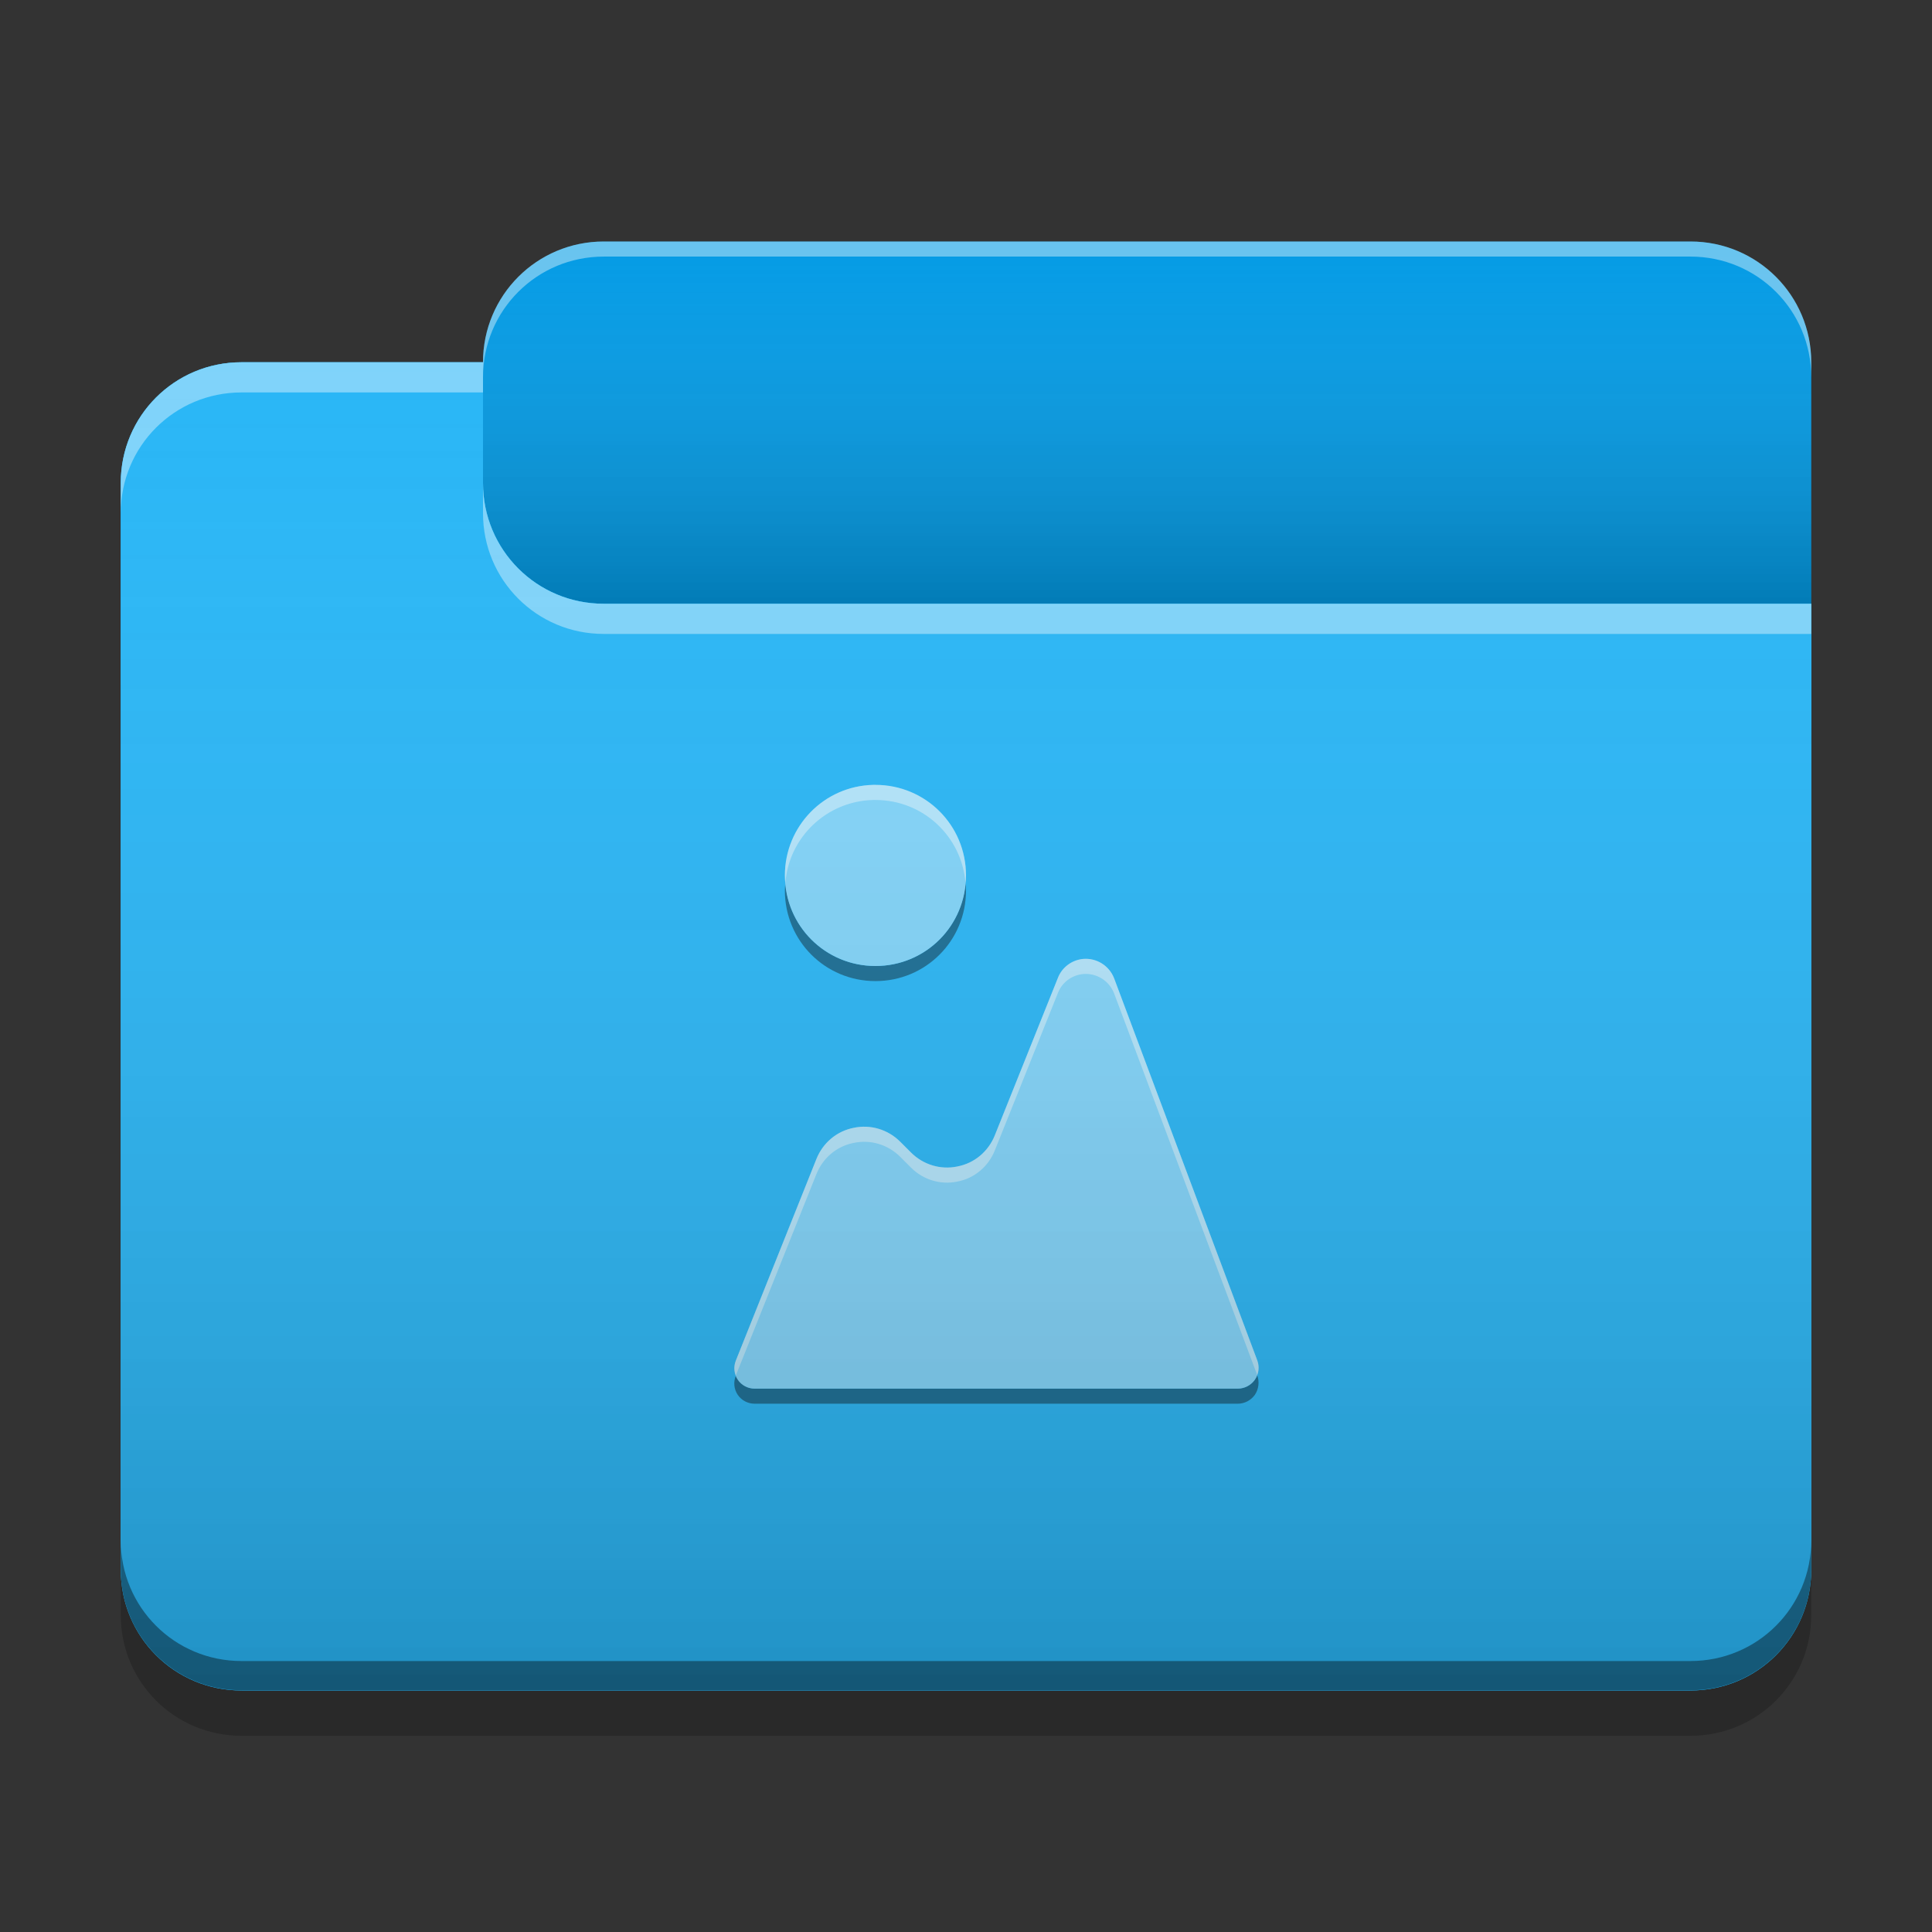 
<svg xmlns="http://www.w3.org/2000/svg" xmlns:xlink="http://www.w3.org/1999/xlink" width="32px" height="32px" viewBox="0 0 32 32" version="1.1">
<rect x="0" y="0" width="32" height="32" fill="#333333" stroke="none"/>
<defs>
<linearGradient id="linear0" gradientUnits="userSpaceOnUse" x1="10.054" y1="-209.708" x2="10.054" y2="-212.883" gradientTransform="matrix(1.89,0,0,1.89,0,406.299)">
<stop offset="0" style="stop-color:rgb(0%,0%,0%);stop-opacity:0.2;"/>
<stop offset="1" style="stop-color:rgb(100%,100%,100%);stop-opacity:0;"/>
</linearGradient>
<linearGradient id="linear1" gradientUnits="userSpaceOnUse" x1="8.996" y1="-200.183" x2="8.996" y2="-211.825" gradientTransform="matrix(1.89,0,0,1.89,0,406.299)">
<stop offset="0" style="stop-color:rgb(0%,0%,0%);stop-opacity:0.2;"/>
<stop offset="1" style="stop-color:rgb(100%,100%,100%);stop-opacity:0;"/>
</linearGradient>
</defs>
<g id="surface1">
<path style=" stroke:none;fill-rule:nonzero;fill:rgb(1.176%,60.784%,89.804%);fill-opacity:1;" d="M 10 4 L 28 4 C 29.105 4 30 4.895 30 6 L 30 12 C 30 13.105 29.105 14 28 14 L 10 14 C 8.895 14 8 13.105 8 12 L 8 6 C 8 4.895 8.895 4 10 4 Z M 10 4 "/>
<path style=" stroke:none;fill-rule:nonzero;fill:url(#linear0);" d="M 10 4 L 28 4 C 29.105 4 30 4.895 30 6 L 30 12 C 30 13.105 29.105 14 28 14 L 10 14 C 8.895 14 8 13.105 8 12 L 8 6 C 8 4.895 8.895 4 10 4 Z M 10 4 "/>
<path style=" stroke:none;fill-rule:nonzero;fill:rgb(16.078%,71.373%,96.471%);fill-opacity:1;" d="M 4 6 C 2.891 6 2 6.891 2 8 L 2 26 C 2 27.109 2.891 28 4 28 L 28 28 C 29.109 28 30 27.109 30 26 L 30 10 L 10 10 C 8.891 10 8 9.109 8 8 L 8 6 Z M 4 6 "/>
<path style=" stroke:none;fill-rule:nonzero;fill:rgb(16.078%,71.373%,96.471%);fill-opacity:1;" d="M 4 6 C 2.891 6 2 6.891 2 8 L 2 26 C 2 27.109 2.891 28 4 28 L 28 28 C 29.109 28 30 27.109 30 26 L 30 10 L 10 10 C 8.891 10 8 9.109 8 8 L 8 6 Z M 4 6 "/>
<path style=" stroke:none;fill-rule:nonzero;fill:rgb(0.392%,0.392%,0.392%);fill-opacity:0.4;" d="M 4 27.996 C 2.891 27.996 2 27.105 2 25.996 L 2 25.512 C 2 26.621 2.891 27.512 4 27.512 L 28 27.512 C 29.109 27.512 30 26.621 30 25.512 L 30 25.996 C 30 27.105 29.109 27.996 28 27.996 Z M 4 27.996 "/>
<path style=" stroke:none;fill-rule:nonzero;fill:rgb(0%,0%,0%);fill-opacity:0.2;" d="M 2 26 L 2 26.75 C 2 27.859 2.891 28.75 4 28.75 L 28 28.75 C 29.109 28.75 30 27.859 30 26.75 L 30 26 C 30 27.109 29.109 28 28 28 L 4 28 C 2.891 28 2 27.109 2 26 Z M 2 26 "/>
<path style=" stroke:none;fill-rule:nonzero;fill:rgb(100%,100%,100%);fill-opacity:0.4;" d="M 4 6 C 2.891 6 2 6.891 2 8 L 2 8.5 C 2 7.391 2.891 6.5 4 6.5 L 8 6.5 L 8 6 Z M 8 8 L 8 8.5 C 8 9.609 8.891 10.5 10 10.5 L 30 10.5 L 30 10 L 10 10 C 8.891 10 8 9.109 8 8 Z M 8 8 "/>
<path style=" stroke:none;fill-rule:nonzero;fill:rgb(100%,100%,100%);fill-opacity:0.4;" d="M 10 4 C 8.891 4 8 4.891 8 6 L 8 6.25 C 8 5.141 8.891 4.25 10 4.25 L 28 4.25 C 29.109 4.25 30 5.141 30 6.25 L 30 6 C 30 4.891 29.109 4 28 4 Z M 10 4 "/>
<path style=" stroke:none;fill-rule:nonzero;fill:rgb(0%,0%,0%);fill-opacity:0.4;" d="M 15.992 14.625 C 15.93 15.398 15.289 16 14.5 16 C 13.711 16 13.07 15.398 13.008 14.625 C 13.004 14.668 13 14.707 13 14.75 C 13 15.582 13.668 16.25 14.5 16.25 C 15.332 16.25 16 15.582 16 14.75 C 16 14.707 15.996 14.668 15.992 14.625 Z M 20.824 22.777 C 20.773 22.91 20.645 23 20.5 23 L 12.5 23 C 12.359 23 12.238 22.91 12.188 22.781 L 12.188 22.785 C 12.145 22.891 12.156 23.008 12.219 23.102 C 12.281 23.195 12.387 23.25 12.5 23.25 L 20.5 23.25 C 20.613 23.25 20.719 23.195 20.785 23.102 C 20.848 23.008 20.863 22.887 20.824 22.781 Z M 20.824 22.777 "/>
<path style=" stroke:none;fill-rule:nonzero;fill:rgb(50.588%,83.137%,98.039%);fill-opacity:1;" d="M 14.461 13 C 13.648 13.02 13 13.684 13 14.5 C 13 15.332 13.668 16 14.5 16 C 15.332 16 16 15.332 16 14.5 C 16 13.668 15.332 13 14.5 13 C 14.488 13 14.473 13 14.461 13 Z M 17.938 15.883 C 17.75 15.902 17.59 16.023 17.523 16.195 L 16.477 18.805 C 16.371 19.07 16.141 19.266 15.859 19.32 C 15.582 19.379 15.293 19.293 15.09 19.09 L 14.91 18.91 C 14.707 18.707 14.418 18.621 14.141 18.68 C 13.859 18.734 13.629 18.93 13.523 19.195 L 12.188 22.535 C 12.145 22.641 12.156 22.758 12.219 22.852 C 12.281 22.945 12.387 23 12.5 23 L 20.5 23 C 20.613 23 20.719 22.945 20.785 22.852 C 20.848 22.758 20.863 22.637 20.824 22.531 L 18.453 16.203 C 18.371 15.992 18.16 15.863 17.938 15.883 Z M 17.938 15.883 "/>
<path style=" stroke:none;fill-rule:nonzero;fill:rgb(100%,100%,100%);fill-opacity:0.4;" d="M 14.461 13 C 13.648 13.02 13 13.684 13 14.5 C 13 14.543 13.004 14.586 13.008 14.625 C 13.066 13.867 13.691 13.27 14.461 13.25 C 14.473 13.25 14.488 13.25 14.5 13.25 C 15.289 13.25 15.93 13.852 15.992 14.625 C 15.996 14.582 16 14.543 16 14.5 C 16 13.668 15.332 13 14.5 13 C 14.488 13 14.473 13 14.461 13 Z M 17.938 15.883 C 17.75 15.902 17.59 16.023 17.523 16.195 L 16.477 18.805 C 16.371 19.07 16.141 19.266 15.859 19.32 C 15.582 19.379 15.293 19.293 15.09 19.09 L 14.91 18.91 C 14.707 18.707 14.418 18.621 14.141 18.68 C 13.859 18.734 13.629 18.93 13.523 19.195 L 12.188 22.535 C 12.156 22.617 12.156 22.703 12.188 22.781 L 13.523 19.445 C 13.629 19.18 13.859 18.984 14.141 18.93 C 14.418 18.871 14.707 18.957 14.91 19.16 L 15.09 19.34 C 15.293 19.543 15.582 19.629 15.859 19.57 C 16.141 19.516 16.371 19.32 16.477 19.055 L 17.523 16.445 C 17.59 16.273 17.75 16.152 17.938 16.133 C 18.16 16.113 18.371 16.242 18.453 16.453 L 20.824 22.777 C 20.855 22.699 20.855 22.613 20.824 22.531 L 18.453 16.203 C 18.371 15.992 18.16 15.863 17.938 15.883 Z M 17.938 15.883 "/>
<path style=" stroke:none;fill-rule:nonzero;fill:url(#linear1);" d="M 4 6 C 2.891 6 2 6.891 2 8 L 2 26 C 2 27.109 2.891 28 4 28 L 28 28 C 29.109 28 30 27.109 30 26 L 30 10 L 10 10 C 8.891 10 8 9.109 8 8 L 8 6 Z M 4 6 "/>
</g>
</svg>
